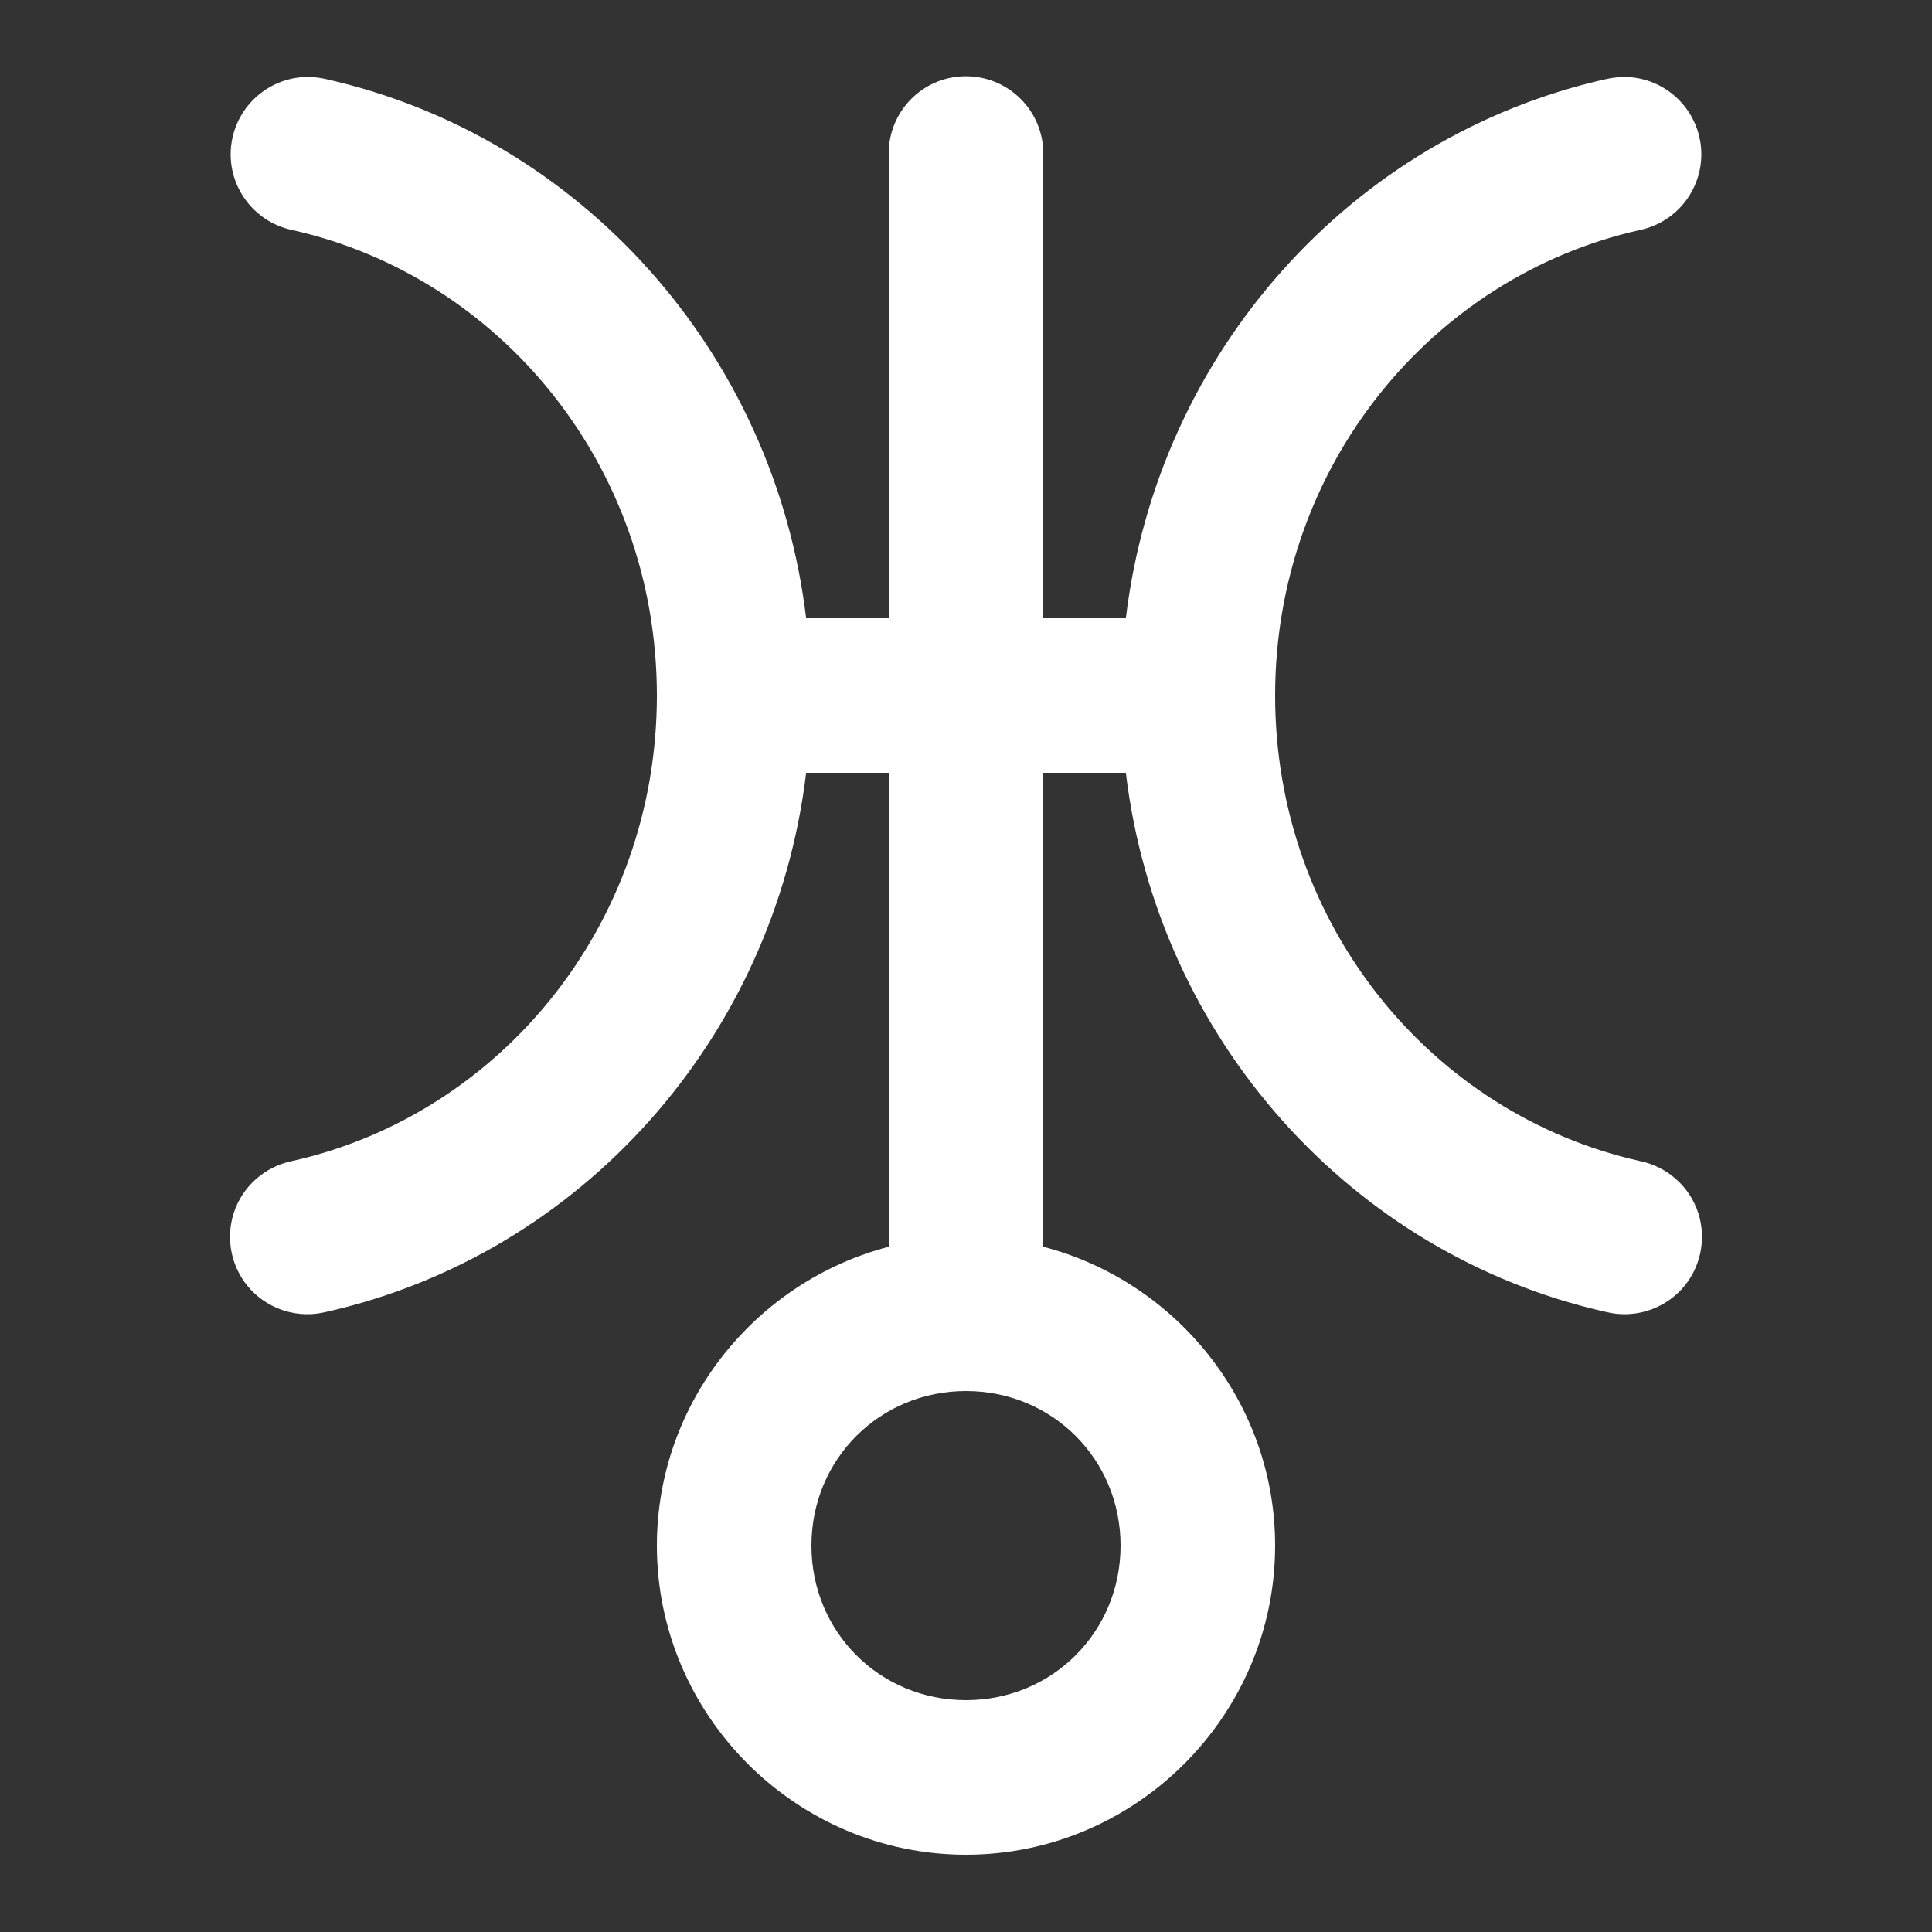 <?xml version="1.0" encoding="UTF-8"?>
<svg xmlns="http://www.w3.org/2000/svg" xmlns:xlink="http://www.w3.org/1999/xlink" width="50pt" height="50pt" viewBox="0 0 50 50" version="1.1">
<rect x="0" y="0" width="50" height="50" fill="#333333" stroke="none"/>
<g id="surface13614864">
<path style=" stroke:none;fill-rule:nonzero;fill:rgb(100%,100%,100%);fill-opacity:1;" d="M 24.969 1.973 C 23.867 1.988 22.984 2.895 23 4 L 23 16 L 20.863 16 C 20.039 9.121 15.02 3.523 8.438 2.047 C 8.309 2.016 8.176 2 8.039 1.992 C 7.004 1.957 6.109 2.723 5.984 3.754 C 5.859 4.785 6.547 5.738 7.562 5.953 C 12.93 7.152 17 12.051 17 18 C 17 23.949 12.93 28.848 7.562 30.047 C 6.852 30.191 6.27 30.707 6.047 31.398 C 5.828 32.09 5.996 32.848 6.492 33.379 C 6.988 33.906 7.734 34.129 8.438 33.953 C 15.02 32.477 20.039 26.879 20.863 20 L 23 20 L 23 32.266 C 19.562 33.164 17 36.297 17 40 C 17 44.395 20.605 48 25 48 C 29.395 48 33 44.395 33 40 C 33 36.297 30.438 33.164 27 32.266 L 27 20 L 29.137 20 C 29.961 26.879 34.98 32.477 41.562 33.953 C 42.266 34.129 43.012 33.906 43.508 33.379 C 44.004 32.848 44.172 32.09 43.953 31.398 C 43.73 30.707 43.148 30.191 42.438 30.047 C 37.07 28.848 33 23.949 33 18 C 33 12.051 37.07 7.152 42.438 5.953 C 43.43 5.746 44.109 4.832 44.023 3.82 C 43.934 2.812 43.109 2.027 42.098 1.992 C 41.918 1.988 41.738 2.008 41.562 2.047 C 34.98 3.523 29.961 9.121 29.137 16 L 27 16 L 27 4 C 27.008 3.461 26.797 2.941 26.414 2.559 C 26.031 2.176 25.512 1.965 24.969 1.973 Z M 25 36 C 27.234 36 29 37.766 29 40 C 29 42.234 27.234 44 25 44 C 22.766 44 21 42.234 21 40 C 21 37.766 22.766 36 25 36 Z M 25 36 "/>
</g>
</svg>
